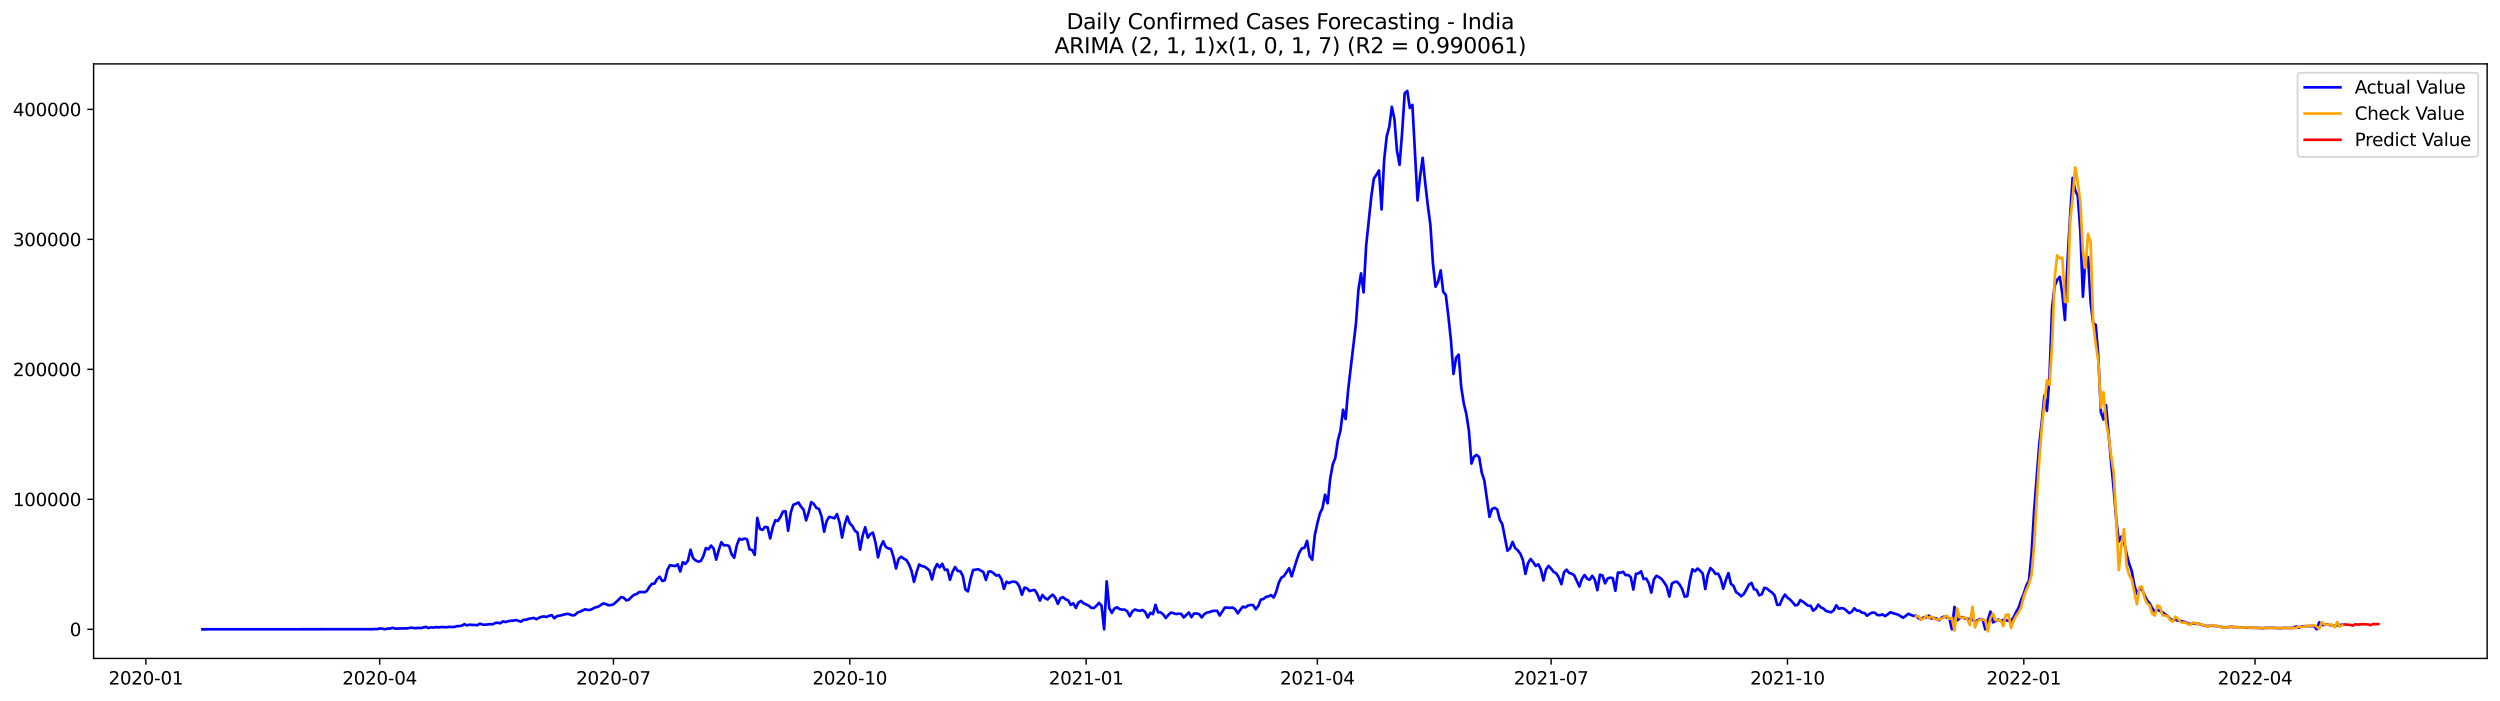 <?xml version="1.0" encoding="utf-8" standalone="no"?>
<!DOCTYPE svg PUBLIC "-//W3C//DTD SVG 1.1//EN"
  "http://www.w3.org/Graphics/SVG/1.1/DTD/svg11.dtd">
<svg xmlns:xlink="http://www.w3.org/1999/xlink" width="1398.775pt" height="392.274pt" viewBox="0 0 1398.775 392.274" xmlns="http://www.w3.org/2000/svg" version="1.1">
 <defs>
  <style type="text/css">*{stroke-linejoin: round; stroke-linecap: butt}</style>
 </defs>
 <g id="figure_1">
  <g id="patch_1">
   <path d="M 0 392.274 
L 1398.775 392.274 
L 1398.775 0 
L 0 0 
z
" style="fill: #ffffff"/>
  </g>
  <g id="axes_1">
   <g id="patch_2">
    <path d="M 52.375 368.396 
L 1391.575 368.396 
L 1391.575 35.755 
L 52.375 35.755 
z
" style="fill: #ffffff"/>
   </g>
   <g id="matplotlib.axis_1">
    <g id="xtick_1">
     <g id="line2d_1">
      <defs>
       <path id="md2c7f83f98" d="M 0 0 
L 0 3.5 
" style="stroke: #000000; stroke-width: 0.8"/>
      </defs>
      <g>
       <use xlink:href="#md2c7f83f98" x="81.626" y="368.396" style="stroke: #000000; stroke-width: 0.8"/>
      </g>
     </g>
     <g id="text_1">
      <!-- 2020-01 -->
      <g transform="translate(60.734 382.994)scale(0.1 -0.1)">
       <defs>
        <path id="DejaVuSans-32" d="M 1228 531 
L 3431 531 
L 3431 0 
L 469 0 
L 469 531 
Q 828 903 1448 1529 
Q 2069 2156 2228 2338 
Q 2531 2678 2651 2914 
Q 2772 3150 2772 3378 
Q 2772 3750 2511 3984 
Q 2250 4219 1831 4219 
Q 1534 4219 1204 4116 
Q 875 4013 500 3803 
L 500 4441 
Q 881 4594 1212 4672 
Q 1544 4750 1819 4750 
Q 2544 4750 2975 4387 
Q 3406 4025 3406 3419 
Q 3406 3131 3298 2873 
Q 3191 2616 2906 2266 
Q 2828 2175 2409 1742 
Q 1991 1309 1228 531 
z
" transform="scale(0.016)"/>
        <path id="DejaVuSans-30" d="M 2034 4250 
Q 1547 4250 1301 3770 
Q 1056 3291 1056 2328 
Q 1056 1369 1301 889 
Q 1547 409 2034 409 
Q 2525 409 2770 889 
Q 3016 1369 3016 2328 
Q 3016 3291 2770 3770 
Q 2525 4250 2034 4250 
z
M 2034 4750 
Q 2819 4750 3233 4129 
Q 3647 3509 3647 2328 
Q 3647 1150 3233 529 
Q 2819 -91 2034 -91 
Q 1250 -91 836 529 
Q 422 1150 422 2328 
Q 422 3509 836 4129 
Q 1250 4750 2034 4750 
z
" transform="scale(0.016)"/>
        <path id="DejaVuSans-2d" d="M 313 2009 
L 1997 2009 
L 1997 1497 
L 313 1497 
L 313 2009 
z
" transform="scale(0.016)"/>
        <path id="DejaVuSans-31" d="M 794 531 
L 1825 531 
L 1825 4091 
L 703 3866 
L 703 4441 
L 1819 4666 
L 2450 4666 
L 2450 531 
L 3481 531 
L 3481 0 
L 794 0 
L 794 531 
z
" transform="scale(0.016)"/>
       </defs>
       <use xlink:href="#DejaVuSans-32"/>
       <use xlink:href="#DejaVuSans-30" x="63.623"/>
       <use xlink:href="#DejaVuSans-32" x="127.246"/>
       <use xlink:href="#DejaVuSans-30" x="190.869"/>
       <use xlink:href="#DejaVuSans-2d" x="254.492"/>
       <use xlink:href="#DejaVuSans-30" x="290.576"/>
       <use xlink:href="#DejaVuSans-31" x="354.199"/>
      </g>
     </g>
    </g>
    <g id="xtick_2">
     <g id="line2d_2">
      <g>
       <use xlink:href="#md2c7f83f98" x="212.426" y="368.396" style="stroke: #000000; stroke-width: 0.8"/>
      </g>
     </g>
     <g id="text_2">
      <!-- 2020-04 -->
      <g transform="translate(191.535 382.994)scale(0.1 -0.1)">
       <defs>
        <path id="DejaVuSans-34" d="M 2419 4116 
L 825 1625 
L 2419 1625 
L 2419 4116 
z
M 2253 4666 
L 3047 4666 
L 3047 1625 
L 3713 1625 
L 3713 1100 
L 3047 1100 
L 3047 0 
L 2419 0 
L 2419 1100 
L 313 1100 
L 313 1709 
L 2253 4666 
z
" transform="scale(0.016)"/>
       </defs>
       <use xlink:href="#DejaVuSans-32"/>
       <use xlink:href="#DejaVuSans-30" x="63.623"/>
       <use xlink:href="#DejaVuSans-32" x="127.246"/>
       <use xlink:href="#DejaVuSans-30" x="190.869"/>
       <use xlink:href="#DejaVuSans-2d" x="254.492"/>
       <use xlink:href="#DejaVuSans-30" x="290.576"/>
       <use xlink:href="#DejaVuSans-34" x="354.199"/>
      </g>
     </g>
    </g>
    <g id="xtick_3">
     <g id="line2d_3">
      <g>
       <use xlink:href="#md2c7f83f98" x="343.227" y="368.396" style="stroke: #000000; stroke-width: 0.8"/>
      </g>
     </g>
     <g id="text_3">
      <!-- 2020-07 -->
      <g transform="translate(322.336 382.994)scale(0.1 -0.1)">
       <defs>
        <path id="DejaVuSans-37" d="M 525 4666 
L 3525 4666 
L 3525 4397 
L 1831 0 
L 1172 0 
L 2766 4134 
L 525 4134 
L 525 4666 
z
" transform="scale(0.016)"/>
       </defs>
       <use xlink:href="#DejaVuSans-32"/>
       <use xlink:href="#DejaVuSans-30" x="63.623"/>
       <use xlink:href="#DejaVuSans-32" x="127.246"/>
       <use xlink:href="#DejaVuSans-30" x="190.869"/>
       <use xlink:href="#DejaVuSans-2d" x="254.492"/>
       <use xlink:href="#DejaVuSans-30" x="290.576"/>
       <use xlink:href="#DejaVuSans-37" x="354.199"/>
      </g>
     </g>
    </g>
    <g id="xtick_4">
     <g id="line2d_4">
      <g>
       <use xlink:href="#md2c7f83f98" x="475.466" y="368.396" style="stroke: #000000; stroke-width: 0.8"/>
      </g>
     </g>
     <g id="text_4">
      <!-- 2020-10 -->
      <g transform="translate(454.574 382.994)scale(0.1 -0.1)">
       <use xlink:href="#DejaVuSans-32"/>
       <use xlink:href="#DejaVuSans-30" x="63.623"/>
       <use xlink:href="#DejaVuSans-32" x="127.246"/>
       <use xlink:href="#DejaVuSans-30" x="190.869"/>
       <use xlink:href="#DejaVuSans-2d" x="254.492"/>
       <use xlink:href="#DejaVuSans-31" x="290.576"/>
       <use xlink:href="#DejaVuSans-30" x="354.199"/>
      </g>
     </g>
    </g>
    <g id="xtick_5">
     <g id="line2d_5">
      <g>
       <use xlink:href="#md2c7f83f98" x="607.704" y="368.396" style="stroke: #000000; stroke-width: 0.8"/>
      </g>
     </g>
     <g id="text_5">
      <!-- 2021-01 -->
      <g transform="translate(586.812 382.994)scale(0.1 -0.1)">
       <use xlink:href="#DejaVuSans-32"/>
       <use xlink:href="#DejaVuSans-30" x="63.623"/>
       <use xlink:href="#DejaVuSans-32" x="127.246"/>
       <use xlink:href="#DejaVuSans-31" x="190.869"/>
       <use xlink:href="#DejaVuSans-2d" x="254.492"/>
       <use xlink:href="#DejaVuSans-30" x="290.576"/>
       <use xlink:href="#DejaVuSans-31" x="354.199"/>
      </g>
     </g>
    </g>
    <g id="xtick_6">
     <g id="line2d_6">
      <g>
       <use xlink:href="#md2c7f83f98" x="737.067" y="368.396" style="stroke: #000000; stroke-width: 0.8"/>
      </g>
     </g>
     <g id="text_6">
      <!-- 2021-04 -->
      <g transform="translate(716.176 382.994)scale(0.1 -0.1)">
       <use xlink:href="#DejaVuSans-32"/>
       <use xlink:href="#DejaVuSans-30" x="63.623"/>
       <use xlink:href="#DejaVuSans-32" x="127.246"/>
       <use xlink:href="#DejaVuSans-31" x="190.869"/>
       <use xlink:href="#DejaVuSans-2d" x="254.492"/>
       <use xlink:href="#DejaVuSans-30" x="290.576"/>
       <use xlink:href="#DejaVuSans-34" x="354.199"/>
      </g>
     </g>
    </g>
    <g id="xtick_7">
     <g id="line2d_7">
      <g>
       <use xlink:href="#md2c7f83f98" x="867.868" y="368.396" style="stroke: #000000; stroke-width: 0.8"/>
      </g>
     </g>
     <g id="text_7">
      <!-- 2021-07 -->
      <g transform="translate(846.977 382.994)scale(0.1 -0.1)">
       <use xlink:href="#DejaVuSans-32"/>
       <use xlink:href="#DejaVuSans-30" x="63.623"/>
       <use xlink:href="#DejaVuSans-32" x="127.246"/>
       <use xlink:href="#DejaVuSans-31" x="190.869"/>
       <use xlink:href="#DejaVuSans-2d" x="254.492"/>
       <use xlink:href="#DejaVuSans-30" x="290.576"/>
       <use xlink:href="#DejaVuSans-37" x="354.199"/>
      </g>
     </g>
    </g>
    <g id="xtick_8">
     <g id="line2d_8">
      <g>
       <use xlink:href="#md2c7f83f98" x="1000.107" y="368.396" style="stroke: #000000; stroke-width: 0.8"/>
      </g>
     </g>
     <g id="text_8">
      <!-- 2021-10 -->
      <g transform="translate(979.215 382.994)scale(0.1 -0.1)">
       <use xlink:href="#DejaVuSans-32"/>
       <use xlink:href="#DejaVuSans-30" x="63.623"/>
       <use xlink:href="#DejaVuSans-32" x="127.246"/>
       <use xlink:href="#DejaVuSans-31" x="190.869"/>
       <use xlink:href="#DejaVuSans-2d" x="254.492"/>
       <use xlink:href="#DejaVuSans-31" x="290.576"/>
       <use xlink:href="#DejaVuSans-30" x="354.199"/>
      </g>
     </g>
    </g>
    <g id="xtick_9">
     <g id="line2d_9">
      <g>
       <use xlink:href="#md2c7f83f98" x="1132.345" y="368.396" style="stroke: #000000; stroke-width: 0.8"/>
      </g>
     </g>
     <g id="text_9">
      <!-- 2022-01 -->
      <g transform="translate(1111.453 382.994)scale(0.1 -0.1)">
       <use xlink:href="#DejaVuSans-32"/>
       <use xlink:href="#DejaVuSans-30" x="63.623"/>
       <use xlink:href="#DejaVuSans-32" x="127.246"/>
       <use xlink:href="#DejaVuSans-32" x="190.869"/>
       <use xlink:href="#DejaVuSans-2d" x="254.492"/>
       <use xlink:href="#DejaVuSans-30" x="290.576"/>
       <use xlink:href="#DejaVuSans-31" x="354.199"/>
      </g>
     </g>
    </g>
    <g id="xtick_10">
     <g id="line2d_10">
      <g>
       <use xlink:href="#md2c7f83f98" x="1261.708" y="368.396" style="stroke: #000000; stroke-width: 0.8"/>
      </g>
     </g>
     <g id="text_10">
      <!-- 2022-04 -->
      <g transform="translate(1240.817 382.994)scale(0.1 -0.1)">
       <use xlink:href="#DejaVuSans-32"/>
       <use xlink:href="#DejaVuSans-30" x="63.623"/>
       <use xlink:href="#DejaVuSans-32" x="127.246"/>
       <use xlink:href="#DejaVuSans-32" x="190.869"/>
       <use xlink:href="#DejaVuSans-2d" x="254.492"/>
       <use xlink:href="#DejaVuSans-30" x="290.576"/>
       <use xlink:href="#DejaVuSans-34" x="354.199"/>
      </g>
     </g>
    </g>
   </g>
   <g id="matplotlib.axis_2">
    <g id="ytick_1">
     <g id="line2d_11">
      <defs>
       <path id="mea2ada294b" d="M 0 0 
L -3.5 0 
" style="stroke: #000000; stroke-width: 0.8"/>
      </defs>
      <g>
       <use xlink:href="#mea2ada294b" x="52.375" y="352.097" style="stroke: #000000; stroke-width: 0.8"/>
      </g>
     </g>
     <g id="text_11">
      <!-- 0 -->
      <g transform="translate(39.013 355.896)scale(0.1 -0.1)">
       <use xlink:href="#DejaVuSans-30"/>
      </g>
     </g>
    </g>
    <g id="ytick_2">
     <g id="line2d_12">
      <g>
       <use xlink:href="#mea2ada294b" x="52.375" y="279.371" style="stroke: #000000; stroke-width: 0.8"/>
      </g>
     </g>
     <g id="text_12">
      <!-- 100000 -->
      <g transform="translate(7.2 283.171)scale(0.1 -0.1)">
       <use xlink:href="#DejaVuSans-31"/>
       <use xlink:href="#DejaVuSans-30" x="63.623"/>
       <use xlink:href="#DejaVuSans-30" x="127.246"/>
       <use xlink:href="#DejaVuSans-30" x="190.869"/>
       <use xlink:href="#DejaVuSans-30" x="254.492"/>
       <use xlink:href="#DejaVuSans-30" x="318.115"/>
      </g>
     </g>
    </g>
    <g id="ytick_3">
     <g id="line2d_13">
      <g>
       <use xlink:href="#mea2ada294b" x="52.375" y="206.646" style="stroke: #000000; stroke-width: 0.8"/>
      </g>
     </g>
     <g id="text_13">
      <!-- 200000 -->
      <g transform="translate(7.2 210.445)scale(0.1 -0.1)">
       <use xlink:href="#DejaVuSans-32"/>
       <use xlink:href="#DejaVuSans-30" x="63.623"/>
       <use xlink:href="#DejaVuSans-30" x="127.246"/>
       <use xlink:href="#DejaVuSans-30" x="190.869"/>
       <use xlink:href="#DejaVuSans-30" x="254.492"/>
       <use xlink:href="#DejaVuSans-30" x="318.115"/>
      </g>
     </g>
    </g>
    <g id="ytick_4">
     <g id="line2d_14">
      <g>
       <use xlink:href="#mea2ada294b" x="52.375" y="133.92" style="stroke: #000000; stroke-width: 0.8"/>
      </g>
     </g>
     <g id="text_14">
      <!-- 300000 -->
      <g transform="translate(7.2 137.719)scale(0.1 -0.1)">
       <defs>
        <path id="DejaVuSans-33" d="M 2597 2516 
Q 3050 2419 3304 2112 
Q 3559 1806 3559 1356 
Q 3559 666 3084 287 
Q 2609 -91 1734 -91 
Q 1441 -91 1130 -33 
Q 819 25 488 141 
L 488 750 
Q 750 597 1062 519 
Q 1375 441 1716 441 
Q 2309 441 2620 675 
Q 2931 909 2931 1356 
Q 2931 1769 2642 2001 
Q 2353 2234 1838 2234 
L 1294 2234 
L 1294 2753 
L 1863 2753 
Q 2328 2753 2575 2939 
Q 2822 3125 2822 3475 
Q 2822 3834 2567 4026 
Q 2313 4219 1838 4219 
Q 1578 4219 1281 4162 
Q 984 4106 628 3988 
L 628 4550 
Q 988 4650 1302 4700 
Q 1616 4750 1894 4750 
Q 2613 4750 3031 4423 
Q 3450 4097 3450 3541 
Q 3450 3153 3228 2886 
Q 3006 2619 2597 2516 
z
" transform="scale(0.016)"/>
       </defs>
       <use xlink:href="#DejaVuSans-33"/>
       <use xlink:href="#DejaVuSans-30" x="63.623"/>
       <use xlink:href="#DejaVuSans-30" x="127.246"/>
       <use xlink:href="#DejaVuSans-30" x="190.869"/>
       <use xlink:href="#DejaVuSans-30" x="254.492"/>
       <use xlink:href="#DejaVuSans-30" x="318.115"/>
      </g>
     </g>
    </g>
    <g id="ytick_5">
     <g id="line2d_15">
      <g>
       <use xlink:href="#mea2ada294b" x="52.375" y="61.194" style="stroke: #000000; stroke-width: 0.8"/>
      </g>
     </g>
     <g id="text_15">
      <!-- 400000 -->
      <g transform="translate(7.2 64.993)scale(0.1 -0.1)">
       <use xlink:href="#DejaVuSans-34"/>
       <use xlink:href="#DejaVuSans-30" x="63.623"/>
       <use xlink:href="#DejaVuSans-30" x="127.246"/>
       <use xlink:href="#DejaVuSans-30" x="190.869"/>
       <use xlink:href="#DejaVuSans-30" x="254.492"/>
       <use xlink:href="#DejaVuSans-30" x="318.115"/>
      </g>
     </g>
    </g>
   </g>
   <g id="line2d_16">
    <path d="M 113.248 352.097 
L 203.802 352.046 
L 206.677 352.025 
L 208.114 352.07 
L 209.552 351.932 
L 210.989 351.991 
L 212.426 351.66 
L 213.864 351.701 
L 215.301 352.08 
L 216.739 351.723 
L 218.176 351.729 
L 219.613 351.232 
L 221.051 351.71 
L 228.238 351.545 
L 229.675 351.19 
L 232.55 351.49 
L 233.987 351.291 
L 235.424 351.427 
L 238.299 350.721 
L 239.737 351.425 
L 241.174 350.977 
L 242.611 351.159 
L 244.049 350.856 
L 245.486 351.041 
L 246.923 350.822 
L 249.798 350.962 
L 251.235 350.735 
L 252.673 350.833 
L 254.11 350.787 
L 255.548 350.356 
L 256.985 350.321 
L 258.422 350.057 
L 259.86 349.238 
L 261.297 349.942 
L 262.734 349.489 
L 264.172 349.651 
L 265.609 349.665 
L 267.047 349.833 
L 268.484 348.931 
L 269.921 349.474 
L 271.359 349.534 
L 274.233 349.23 
L 275.671 349.343 
L 277.108 348.56 
L 278.546 348.425 
L 279.983 348.73 
L 281.42 347.627 
L 282.858 348.059 
L 284.295 347.59 
L 285.732 347.321 
L 287.17 347.276 
L 288.607 346.924 
L 291.482 347.848 
L 292.919 346.793 
L 294.357 346.788 
L 295.794 346.203 
L 297.231 346.035 
L 298.669 345.71 
L 300.106 346.453 
L 301.544 345.682 
L 302.981 345.092 
L 304.418 344.905 
L 305.856 345.209 
L 307.293 344.506 
L 308.73 344.196 
L 310.168 345.958 
L 311.605 344.666 
L 313.043 344.491 
L 317.355 343.422 
L 318.792 343.732 
L 320.229 344.34 
L 321.667 344.116 
L 323.104 342.729 
L 324.541 342.217 
L 327.416 340.895 
L 328.854 341.311 
L 330.291 341.237 
L 333.166 339.791 
L 334.603 339.519 
L 337.478 337.62 
L 338.915 337.946 
L 340.353 338.627 
L 341.79 338.54 
L 343.227 338.163 
L 346.102 335.537 
L 347.539 334.025 
L 348.977 334.463 
L 350.414 335.915 
L 351.852 335.55 
L 353.289 334.004 
L 354.726 332.821 
L 356.164 332.378 
L 357.601 331.293 
L 359.038 331.202 
L 360.476 331.372 
L 361.913 330.695 
L 363.351 328.333 
L 364.788 326.661 
L 366.225 326.46 
L 367.663 323.955 
L 369.1 322.698 
L 370.537 325.093 
L 371.975 324.651 
L 373.412 318.847 
L 374.85 316.236 
L 377.724 316.744 
L 379.162 315.748 
L 380.599 319.766 
L 382.036 314.574 
L 383.474 315.52 
L 384.911 313.71 
L 386.349 307.558 
L 387.786 312.291 
L 389.223 313.573 
L 390.661 314.243 
L 392.098 313.91 
L 393.535 311.166 
L 394.973 306.616 
L 396.41 307.344 
L 397.847 305.263 
L 399.285 306.961 
L 400.722 313.115 
L 402.16 307.761 
L 403.597 303.372 
L 405.034 305.151 
L 406.472 305.02 
L 407.909 305.531 
L 409.346 310.126 
L 410.784 312.085 
L 412.221 305.137 
L 413.659 301.428 
L 415.096 301.989 
L 416.533 301.279 
L 417.971 301.743 
L 419.408 307.438 
L 420.845 307.753 
L 422.283 310.481 
L 423.72 289.781 
L 425.158 295.905 
L 426.595 296.482 
L 428.032 294.818 
L 429.47 294.999 
L 430.907 301.247 
L 432.344 295.111 
L 433.782 291.093 
L 435.219 291.487 
L 436.657 289.239 
L 438.094 286.184 
L 439.531 286.061 
L 440.969 296.964 
L 442.406 286.858 
L 443.843 282.473 
L 445.281 281.88 
L 446.718 281.139 
L 448.156 283.464 
L 449.593 285.138 
L 451.03 291.146 
L 452.468 286.555 
L 453.905 280.903 
L 455.342 281.972 
L 456.78 284.217 
L 458.217 284.749 
L 459.655 288.854 
L 461.092 297.492 
L 462.529 291.482 
L 463.967 289.184 
L 465.404 289.515 
L 466.841 290.017 
L 468.279 287.662 
L 469.716 292.338 
L 471.153 300.761 
L 472.591 293.573 
L 474.028 288.956 
L 475.466 292.837 
L 476.903 294.298 
L 478.34 296.95 
L 479.778 297.959 
L 481.215 307.54 
L 482.652 299.699 
L 484.09 294.99 
L 485.527 300.828 
L 486.965 298.81 
L 488.402 298.002 
L 489.839 303.566 
L 491.277 311.849 
L 492.714 305.91 
L 494.151 302.856 
L 495.589 306.01 
L 497.026 306.853 
L 498.464 307.101 
L 499.901 311.573 
L 501.338 318.069 
L 502.776 312.793 
L 504.213 311.488 
L 505.65 312.559 
L 507.088 313.283 
L 508.525 315.64 
L 509.963 319.263 
L 511.4 325.574 
L 512.837 320.176 
L 514.275 315.821 
L 515.712 316.718 
L 517.149 316.994 
L 518.587 317.943 
L 520.024 319.203 
L 521.462 324.236 
L 522.899 318.459 
L 524.336 315.582 
L 525.774 317.452 
L 527.211 315.475 
L 528.648 318.88 
L 530.086 318.714 
L 531.523 324.408 
L 532.961 319.894 
L 534.398 317.258 
L 535.835 319.459 
L 537.273 319.6 
L 538.71 322.207 
L 540.147 329.881 
L 541.585 330.888 
L 543.022 324.013 
L 544.459 318.952 
L 547.334 318.475 
L 550.209 320.055 
L 551.646 324.48 
L 553.084 319.824 
L 554.521 319.742 
L 555.958 320.765 
L 557.396 322.045 
L 558.833 321.691 
L 560.271 323.9 
L 561.708 329.466 
L 563.145 325.477 
L 564.583 326.242 
L 566.02 325.483 
L 567.457 325.442 
L 568.895 325.908 
L 570.332 328.112 
L 571.77 332.776 
L 573.207 328.767 
L 574.644 329.173 
L 576.082 330.735 
L 577.519 330.257 
L 578.956 330.095 
L 580.394 332.41 
L 581.831 336.05 
L 583.269 332.911 
L 584.706 334.636 
L 586.143 335.45 
L 587.581 333.805 
L 589.018 332.735 
L 590.455 334.398 
L 591.893 337.875 
L 593.33 334.679 
L 594.768 334.125 
L 596.205 335.322 
L 597.642 335.899 
L 599.08 338.474 
L 600.517 337.537 
L 601.954 340.147 
L 603.392 337.153 
L 604.829 336.227 
L 606.267 337.527 
L 609.141 338.878 
L 610.579 340.095 
L 612.016 340.188 
L 613.453 338.943 
L 614.891 337.3 
L 616.328 338.905 
L 617.765 352.097 
L 619.203 325.285 
L 620.64 340.235 
L 622.078 342.945 
L 623.515 340.484 
L 624.952 339.773 
L 626.39 340.759 
L 627.827 341.073 
L 629.264 341.084 
L 630.702 342.07 
L 632.139 344.788 
L 633.577 342.049 
L 635.014 341.011 
L 636.451 341.519 
L 637.889 341.729 
L 639.326 341.298 
L 640.763 342.495 
L 642.201 345.478 
L 643.638 342.869 
L 645.076 343.613 
L 646.513 338.385 
L 647.95 342.583 
L 649.388 342.611 
L 650.825 343.78 
L 652.262 345.817 
L 653.7 344.069 
L 655.137 342.716 
L 656.575 343.073 
L 658.012 343.579 
L 659.449 343.327 
L 660.887 343.493 
L 662.324 345.472 
L 665.199 342.699 
L 666.636 345.327 
L 668.074 343.266 
L 669.511 343.229 
L 670.948 343.625 
L 672.386 345.464 
L 673.823 343.654 
L 675.26 342.729 
L 676.698 342.503 
L 678.135 341.921 
L 679.573 341.724 
L 681.01 341.771 
L 682.447 344.4 
L 685.322 339.924 
L 688.197 340.106 
L 689.634 339.914 
L 691.071 340.817 
L 692.509 343.162 
L 693.946 341.196 
L 695.384 339.438 
L 696.821 339.852 
L 698.258 338.8 
L 699.696 338.458 
L 701.133 338.571 
L 702.57 340.906 
L 704.008 339.064 
L 705.445 335.476 
L 706.883 335.163 
L 708.32 334.002 
L 709.757 333.683 
L 711.195 332.977 
L 712.632 334.285 
L 714.069 331.077 
L 715.507 326.01 
L 716.944 323.206 
L 718.382 322.314 
L 721.256 317.952 
L 722.694 322.487 
L 725.568 313.206 
L 727.006 309.103 
L 728.443 306.82 
L 729.881 306.488 
L 731.318 302.629 
L 732.755 311.217 
L 734.193 313.203 
L 735.63 299.495 
L 737.067 292.85 
L 738.505 287.277 
L 739.942 284.281 
L 741.38 276.784 
L 742.817 281.566 
L 744.254 267.927 
L 745.692 259.889 
L 747.129 256.122 
L 748.566 246.365 
L 750.004 240.915 
L 751.441 229.255 
L 752.879 234.473 
L 754.316 218.011 
L 758.628 181.415 
L 760.065 161.996 
L 761.503 152.972 
L 762.94 163.616 
L 764.377 137.441 
L 767.252 109.978 
L 768.69 99.894 
L 770.127 97.781 
L 771.564 95.382 
L 773.002 117.176 
L 774.439 89.61 
L 775.876 76.242 
L 777.314 70.972 
L 778.751 59.744 
L 780.189 66.657 
L 781.626 84.422 
L 783.063 92.236 
L 784.501 74.178 
L 785.938 52.153 
L 787.375 50.876 
L 788.813 60.41 
L 790.25 58.718 
L 793.125 112.144 
L 794.562 98.705 
L 796 88.301 
L 797.437 102.543 
L 798.874 114.94 
L 800.312 125.796 
L 801.749 147.457 
L 803.187 160.441 
L 804.624 157.676 
L 806.061 151.294 
L 807.499 163.337 
L 808.936 164.974 
L 810.373 176.943 
L 811.811 190.417 
L 813.248 209.244 
L 814.686 200.158 
L 816.123 198.429 
L 817.56 216.562 
L 818.998 225.707 
L 820.435 231.697 
L 821.872 241.02 
L 823.31 259.365 
L 824.747 255.526 
L 826.185 254.533 
L 827.622 255.834 
L 829.059 264.442 
L 830.497 268.855 
L 833.371 289.191 
L 834.809 284.756 
L 836.246 284.125 
L 837.683 284.978 
L 839.121 290.766 
L 840.558 293.31 
L 843.433 308.119 
L 844.87 306.844 
L 846.308 303.22 
L 847.745 306.658 
L 849.182 307.914 
L 850.62 309.752 
L 852.057 313.226 
L 853.495 321.087 
L 854.932 315.118 
L 856.369 312.775 
L 857.807 314.522 
L 859.244 316.681 
L 860.681 315.705 
L 862.119 318.536 
L 863.556 324.777 
L 864.994 318.679 
L 866.431 316.617 
L 867.868 318.195 
L 869.306 320.017 
L 870.743 320.773 
L 872.18 323.155 
L 873.618 326.859 
L 875.055 320.292 
L 876.493 318.722 
L 877.93 320.539 
L 879.367 320.995 
L 880.805 321.912 
L 883.679 328.166 
L 885.117 323.832 
L 886.554 321.747 
L 887.992 323.771 
L 889.429 324.404 
L 890.866 322.165 
L 892.304 324.342 
L 893.741 330.212 
L 895.178 321.541 
L 896.616 322.001 
L 898.053 326.394 
L 899.491 323.664 
L 900.928 323.195 
L 902.365 323.472 
L 903.803 330.506 
L 905.24 320.349 
L 906.677 320.455 
L 908.115 319.931 
L 909.552 321.808 
L 910.989 321.675 
L 912.427 322.909 
L 913.864 329.88 
L 915.302 321.098 
L 916.739 320.838 
L 918.176 319.63 
L 919.614 324.005 
L 921.051 323.683 
L 922.488 326.28 
L 923.926 331.586 
L 925.363 324.205 
L 926.801 322.138 
L 928.238 322.92 
L 929.675 323.976 
L 931.113 325.856 
L 932.55 328.144 
L 933.987 333.795 
L 935.425 326.514 
L 936.862 325.624 
L 938.3 325.501 
L 939.737 327.038 
L 941.174 329.59 
L 942.612 333.863 
L 944.049 333.576 
L 945.486 324.757 
L 946.924 318.524 
L 948.361 319.619 
L 949.799 318.091 
L 951.236 319.31 
L 952.673 320.891 
L 954.111 329.595 
L 955.548 321.578 
L 956.985 317.849 
L 958.423 319.115 
L 959.86 321.103 
L 961.298 320.995 
L 962.735 323.772 
L 964.172 329.391 
L 965.61 324.552 
L 967.047 320.634 
L 968.484 326.663 
L 969.922 327.824 
L 971.359 331.304 
L 972.797 332.277 
L 974.234 333.622 
L 975.671 332.333 
L 977.109 329.865 
L 978.546 327.077 
L 979.983 326.162 
L 981.421 329.717 
L 982.858 330.093 
L 984.295 333.105 
L 985.733 332.487 
L 987.17 328.881 
L 988.608 329.274 
L 990.045 330.559 
L 991.482 331.497 
L 992.92 333.159 
L 994.357 338.428 
L 995.794 338.374 
L 997.232 334.986 
L 998.669 332.66 
L 1000.107 334.386 
L 1001.544 335.485 
L 1002.981 336.971 
L 1004.419 338.755 
L 1005.856 338.401 
L 1007.293 335.784 
L 1008.731 336.638 
L 1011.606 338.886 
L 1013.043 338.911 
L 1014.48 341.688 
L 1015.918 340.59 
L 1017.355 338.289 
L 1018.792 339.834 
L 1020.23 340.475 
L 1021.667 341.809 
L 1024.542 342.601 
L 1025.979 341.463 
L 1027.417 338.676 
L 1028.854 340.617 
L 1030.291 340.224 
L 1031.729 340.529 
L 1033.166 341.693 
L 1034.604 343.059 
L 1036.041 342.315 
L 1037.478 340.348 
L 1038.916 341.663 
L 1040.353 341.688 
L 1041.79 342.767 
L 1043.228 342.996 
L 1044.665 344.517 
L 1046.103 343.441 
L 1047.54 342.727 
L 1048.977 342.84 
L 1050.415 344.149 
L 1051.852 344.224 
L 1053.289 343.75 
L 1054.727 344.733 
L 1056.164 343.758 
L 1057.601 342.577 
L 1061.914 343.9 
L 1063.351 344.658 
L 1064.788 345.65 
L 1066.226 344.681 
L 1067.663 343.429 
L 1070.538 344.605 
L 1071.975 344.47 
L 1073.413 345.924 
L 1074.85 346.585 
L 1076.287 345.346 
L 1077.725 345.465 
L 1079.162 344.425 
L 1080.599 346.048 
L 1082.037 345.716 
L 1083.474 346.054 
L 1084.912 347.014 
L 1086.349 345.585 
L 1087.786 344.996 
L 1090.661 345.841 
L 1092.098 352.097 
L 1093.536 339.588 
L 1094.973 347.136 
L 1096.411 345.96 
L 1097.848 345.247 
L 1099.285 345.987 
L 1100.723 346.286 
L 1102.16 346.369 
L 1103.597 346.752 
L 1105.035 347.891 
L 1106.472 347.018 
L 1107.91 346.298 
L 1109.347 346.681 
L 1110.784 352.097 
L 1112.222 346.901 
L 1113.659 342.175 
L 1115.096 348.224 
L 1116.534 347.503 
L 1117.971 346.646 
L 1119.409 347.261 
L 1120.846 346.869 
L 1122.283 347.016 
L 1123.721 347.348 
L 1125.158 347.473 
L 1126.595 345.41 
L 1128.033 342.531 
L 1129.47 339.905 
L 1130.907 335.534 
L 1132.345 332.059 
L 1133.782 327.552 
L 1135.22 324.913 
L 1136.657 309.846 
L 1138.094 285.969 
L 1140.969 248.837 
L 1142.406 236.004 
L 1143.844 221.392 
L 1145.281 229.872 
L 1146.719 210.485 
L 1148.156 172.161 
L 1149.593 159.954 
L 1151.031 156.586 
L 1152.468 154.863 
L 1153.905 164.4 
L 1155.343 178.997 
L 1156.78 146.305 
L 1158.218 121.169 
L 1159.655 99.554 
L 1161.092 106.499 
L 1162.53 109.533 
L 1163.967 129.51 
L 1165.404 166.011 
L 1166.842 144.164 
L 1168.279 143.822 
L 1169.717 169.403 
L 1171.154 180.805 
L 1172.591 181.714 
L 1174.029 199.433 
L 1175.466 230.602 
L 1176.903 234.728 
L 1178.341 226.694 
L 1181.216 259.043 
L 1182.653 273.936 
L 1184.09 291.098 
L 1185.528 302.937 
L 1186.965 300.196 
L 1188.402 303.31 
L 1189.84 309.86 
L 1191.277 315.438 
L 1192.715 319.46 
L 1194.152 327.288 
L 1195.589 332.164 
L 1197.027 329.832 
L 1198.464 329.729 
L 1199.901 333.247 
L 1201.339 335.901 
L 1202.776 337.575 
L 1204.213 340.424 
L 1205.651 342.348 
L 1207.088 341.114 
L 1209.963 342.522 
L 1211.4 343.734 
L 1212.838 344.626 
L 1214.275 346.27 
L 1215.712 347.068 
L 1217.15 346.604 
L 1218.587 347.326 
L 1220.025 347.446 
L 1222.899 348.115 
L 1224.337 348.925 
L 1225.774 349.193 
L 1227.211 348.77 
L 1228.649 349.054 
L 1230.086 349.047 
L 1234.398 350.277 
L 1235.836 350.23 
L 1237.273 350.006 
L 1238.71 350.251 
L 1240.148 350.259 
L 1243.023 350.817 
L 1244.46 350.971 
L 1245.897 350.947 
L 1248.772 350.688 
L 1250.209 350.872 
L 1251.647 350.89 
L 1254.522 351.174 
L 1263.146 351.3 
L 1266.021 351.519 
L 1267.458 351.307 
L 1270.333 351.291 
L 1273.207 351.331 
L 1276.082 351.518 
L 1277.519 351.306 
L 1281.832 351.388 
L 1283.269 351.261 
L 1284.706 350.51 
L 1286.144 351.19 
L 1287.581 350.594 
L 1289.018 350.366 
L 1294.768 350.249 
L 1296.205 352.089 
L 1297.643 348.171 
L 1299.08 349.695 
L 1300.517 349.641 
L 1301.955 349.415 
L 1303.392 349.68 
L 1304.83 349.801 
L 1306.267 350.23 
L 1307.704 349.766 
L 1309.142 349.715 
L 1310.579 349.519 
L 1310.579 349.519 
" clip-path="url(#p808d234ce4)" style="fill: none; stroke: #0000ff; stroke-width: 1.5; stroke-linecap: square"/>
   </g>
   <g id="line2d_17">
    <path d="M 1071.975 344.915 
L 1073.413 344.848 
L 1074.85 346.691 
L 1076.287 346.015 
L 1077.725 344.512 
L 1079.162 345.907 
L 1080.599 344.9 
L 1082.037 346 
L 1083.474 346.675 
L 1084.912 346.581 
L 1086.349 346.124 
L 1087.786 345.41 
L 1089.224 344.422 
L 1090.661 346.318 
L 1092.098 345.669 
L 1093.536 352.849 
L 1094.973 340.371 
L 1096.411 345.305 
L 1097.848 345.714 
L 1099.285 345.388 
L 1100.723 346.503 
L 1102.16 349.729 
L 1103.597 339.479 
L 1105.035 351.002 
L 1106.472 347.544 
L 1107.91 346.595 
L 1110.784 346.953 
L 1112.222 353.276 
L 1113.659 345.843 
L 1115.096 343.275 
L 1116.534 347.048 
L 1117.971 347.109 
L 1119.409 347.019 
L 1120.846 350.306 
L 1122.283 344.087 
L 1123.721 343.78 
L 1125.158 351.332 
L 1126.595 347.23 
L 1128.033 344.575 
L 1129.47 342.468 
L 1130.907 339.664 
L 1132.345 333.794 
L 1133.782 329.98 
L 1135.22 326.876 
L 1136.657 321.822 
L 1138.094 305.583 
L 1139.532 279.98 
L 1140.969 257.908 
L 1142.406 239.105 
L 1145.281 212.692 
L 1146.719 215.317 
L 1148.156 193.083 
L 1149.593 155.927 
L 1151.031 142.857 
L 1152.468 144.597 
L 1153.905 144.153 
L 1155.343 168.958 
L 1156.78 169.054 
L 1158.218 123.896 
L 1159.655 110.986 
L 1161.092 93.648 
L 1162.53 102.042 
L 1163.967 112.979 
L 1165.404 140.453 
L 1166.842 149.949 
L 1168.279 130.847 
L 1169.717 135.387 
L 1171.154 180.64 
L 1172.591 192.602 
L 1174.029 202.018 
L 1175.466 228.106 
L 1176.903 219.447 
L 1178.341 236.205 
L 1179.778 243.872 
L 1181.216 255.182 
L 1182.653 264.451 
L 1185.528 318.982 
L 1186.965 304.734 
L 1188.402 296.09 
L 1189.84 316.554 
L 1191.277 321.748 
L 1192.715 324.118 
L 1195.589 338.168 
L 1197.027 328.493 
L 1198.464 328.164 
L 1199.901 334.691 
L 1201.339 337.502 
L 1202.776 338.721 
L 1204.213 343.423 
L 1205.651 344.419 
L 1207.088 338.747 
L 1208.526 339.461 
L 1209.963 344.208 
L 1212.838 344.657 
L 1214.275 347.006 
L 1215.712 347.781 
L 1217.15 345.03 
L 1218.587 346.188 
L 1220.025 348.092 
L 1221.462 348.417 
L 1222.899 348.303 
L 1224.337 349.364 
L 1225.774 349.495 
L 1227.211 348.196 
L 1228.649 348.846 
L 1232.961 349.652 
L 1234.398 350.517 
L 1235.836 350.518 
L 1237.273 349.685 
L 1238.71 350.109 
L 1240.148 350.228 
L 1244.46 351.213 
L 1247.335 350.65 
L 1248.772 350.937 
L 1250.209 350.652 
L 1251.647 351.072 
L 1253.084 351.041 
L 1254.522 351.198 
L 1257.396 351.006 
L 1260.271 351.313 
L 1261.708 351.193 
L 1266.021 351.421 
L 1267.458 351.492 
L 1268.895 351.3 
L 1274.645 351.406 
L 1276.082 351.502 
L 1278.957 351.315 
L 1281.832 351.4 
L 1283.269 351.456 
L 1284.706 351.352 
L 1286.144 350.467 
L 1287.581 350.938 
L 1290.456 350.291 
L 1293.331 350.127 
L 1294.768 349.766 
L 1296.205 350.613 
L 1297.643 351.852 
L 1299.08 348.077 
L 1300.517 349.412 
L 1301.955 349.595 
L 1303.392 349.351 
L 1304.83 349.587 
L 1306.267 350.928 
L 1307.704 348.006 
L 1309.142 350.609 
L 1310.579 349.841 
L 1310.579 349.841 
" clip-path="url(#p808d234ce4)" style="fill: none; stroke: #ffa500; stroke-width: 1.5; stroke-linecap: square"/>
   </g>
   <g id="line2d_18">
    <path d="M 1312.016 349.403 
L 1313.454 349.532 
L 1314.891 349.578 
L 1316.329 350.078 
L 1317.766 349.277 
L 1319.203 349.444 
L 1320.641 349.327 
L 1322.078 349.23 
L 1323.515 349.332 
L 1324.953 349.367 
L 1326.39 349.763 
L 1327.828 349.129 
L 1329.265 349.261 
L 1330.702 349.167 
" clip-path="url(#p808d234ce4)" style="fill: none; stroke: #ff0000; stroke-width: 1.5; stroke-linecap: square"/>
   </g>
   <g id="patch_3">
    <path d="M 52.375 368.396 
L 52.375 35.755 
" style="fill: none; stroke: #000000; stroke-width: 0.8; stroke-linejoin: miter; stroke-linecap: square"/>
   </g>
   <g id="patch_4">
    <path d="M 1391.575 368.396 
L 1391.575 35.755 
" style="fill: none; stroke: #000000; stroke-width: 0.8; stroke-linejoin: miter; stroke-linecap: square"/>
   </g>
   <g id="patch_5">
    <path d="M 52.375 368.396 
L 1391.575 368.396 
" style="fill: none; stroke: #000000; stroke-width: 0.8; stroke-linejoin: miter; stroke-linecap: square"/>
   </g>
   <g id="patch_6">
    <path d="M 52.375 35.755 
L 1391.575 35.755 
" style="fill: none; stroke: #000000; stroke-width: 0.8; stroke-linejoin: miter; stroke-linecap: square"/>
   </g>
   <g id="text_16">
    <!-- Daily Confirmed Cases Forecasting - India -->
    <g transform="translate(596.749 16.318)scale(0.12 -0.12)">
     <defs>
      <path id="DejaVuSans-44" d="M 1259 4147 
L 1259 519 
L 2022 519 
Q 2988 519 3436 956 
Q 3884 1394 3884 2338 
Q 3884 3275 3436 3711 
Q 2988 4147 2022 4147 
L 1259 4147 
z
M 628 4666 
L 1925 4666 
Q 3281 4666 3915 4102 
Q 4550 3538 4550 2338 
Q 4550 1131 3912 565 
Q 3275 0 1925 0 
L 628 0 
L 628 4666 
z
" transform="scale(0.016)"/>
      <path id="DejaVuSans-61" d="M 2194 1759 
Q 1497 1759 1228 1600 
Q 959 1441 959 1056 
Q 959 750 1161 570 
Q 1363 391 1709 391 
Q 2188 391 2477 730 
Q 2766 1069 2766 1631 
L 2766 1759 
L 2194 1759 
z
M 3341 1997 
L 3341 0 
L 2766 0 
L 2766 531 
Q 2569 213 2275 61 
Q 1981 -91 1556 -91 
Q 1019 -91 701 211 
Q 384 513 384 1019 
Q 384 1609 779 1909 
Q 1175 2209 1959 2209 
L 2766 2209 
L 2766 2266 
Q 2766 2663 2505 2880 
Q 2244 3097 1772 3097 
Q 1472 3097 1187 3025 
Q 903 2953 641 2809 
L 641 3341 
Q 956 3463 1253 3523 
Q 1550 3584 1831 3584 
Q 2591 3584 2966 3190 
Q 3341 2797 3341 1997 
z
" transform="scale(0.016)"/>
      <path id="DejaVuSans-69" d="M 603 3500 
L 1178 3500 
L 1178 0 
L 603 0 
L 603 3500 
z
M 603 4863 
L 1178 4863 
L 1178 4134 
L 603 4134 
L 603 4863 
z
" transform="scale(0.016)"/>
      <path id="DejaVuSans-6c" d="M 603 4863 
L 1178 4863 
L 1178 0 
L 603 0 
L 603 4863 
z
" transform="scale(0.016)"/>
      <path id="DejaVuSans-79" d="M 2059 -325 
Q 1816 -950 1584 -1140 
Q 1353 -1331 966 -1331 
L 506 -1331 
L 506 -850 
L 844 -850 
Q 1081 -850 1212 -737 
Q 1344 -625 1503 -206 
L 1606 56 
L 191 3500 
L 800 3500 
L 1894 763 
L 2988 3500 
L 3597 3500 
L 2059 -325 
z
" transform="scale(0.016)"/>
      <path id="DejaVuSans-20" transform="scale(0.016)"/>
      <path id="DejaVuSans-43" d="M 4122 4306 
L 4122 3641 
Q 3803 3938 3442 4084 
Q 3081 4231 2675 4231 
Q 1875 4231 1450 3742 
Q 1025 3253 1025 2328 
Q 1025 1406 1450 917 
Q 1875 428 2675 428 
Q 3081 428 3442 575 
Q 3803 722 4122 1019 
L 4122 359 
Q 3791 134 3420 21 
Q 3050 -91 2638 -91 
Q 1578 -91 968 557 
Q 359 1206 359 2328 
Q 359 3453 968 4101 
Q 1578 4750 2638 4750 
Q 3056 4750 3426 4639 
Q 3797 4528 4122 4306 
z
" transform="scale(0.016)"/>
      <path id="DejaVuSans-6f" d="M 1959 3097 
Q 1497 3097 1228 2736 
Q 959 2375 959 1747 
Q 959 1119 1226 758 
Q 1494 397 1959 397 
Q 2419 397 2687 759 
Q 2956 1122 2956 1747 
Q 2956 2369 2687 2733 
Q 2419 3097 1959 3097 
z
M 1959 3584 
Q 2709 3584 3137 3096 
Q 3566 2609 3566 1747 
Q 3566 888 3137 398 
Q 2709 -91 1959 -91 
Q 1206 -91 779 398 
Q 353 888 353 1747 
Q 353 2609 779 3096 
Q 1206 3584 1959 3584 
z
" transform="scale(0.016)"/>
      <path id="DejaVuSans-6e" d="M 3513 2113 
L 3513 0 
L 2938 0 
L 2938 2094 
Q 2938 2591 2744 2837 
Q 2550 3084 2163 3084 
Q 1697 3084 1428 2787 
Q 1159 2491 1159 1978 
L 1159 0 
L 581 0 
L 581 3500 
L 1159 3500 
L 1159 2956 
Q 1366 3272 1645 3428 
Q 1925 3584 2291 3584 
Q 2894 3584 3203 3211 
Q 3513 2838 3513 2113 
z
" transform="scale(0.016)"/>
      <path id="DejaVuSans-66" d="M 2375 4863 
L 2375 4384 
L 1825 4384 
Q 1516 4384 1395 4259 
Q 1275 4134 1275 3809 
L 1275 3500 
L 2222 3500 
L 2222 3053 
L 1275 3053 
L 1275 0 
L 697 0 
L 697 3053 
L 147 3053 
L 147 3500 
L 697 3500 
L 697 3744 
Q 697 4328 969 4595 
Q 1241 4863 1831 4863 
L 2375 4863 
z
" transform="scale(0.016)"/>
      <path id="DejaVuSans-72" d="M 2631 2963 
Q 2534 3019 2420 3045 
Q 2306 3072 2169 3072 
Q 1681 3072 1420 2755 
Q 1159 2438 1159 1844 
L 1159 0 
L 581 0 
L 581 3500 
L 1159 3500 
L 1159 2956 
Q 1341 3275 1631 3429 
Q 1922 3584 2338 3584 
Q 2397 3584 2469 3576 
Q 2541 3569 2628 3553 
L 2631 2963 
z
" transform="scale(0.016)"/>
      <path id="DejaVuSans-6d" d="M 3328 2828 
Q 3544 3216 3844 3400 
Q 4144 3584 4550 3584 
Q 5097 3584 5394 3201 
Q 5691 2819 5691 2113 
L 5691 0 
L 5113 0 
L 5113 2094 
Q 5113 2597 4934 2840 
Q 4756 3084 4391 3084 
Q 3944 3084 3684 2787 
Q 3425 2491 3425 1978 
L 3425 0 
L 2847 0 
L 2847 2094 
Q 2847 2600 2669 2842 
Q 2491 3084 2119 3084 
Q 1678 3084 1418 2786 
Q 1159 2488 1159 1978 
L 1159 0 
L 581 0 
L 581 3500 
L 1159 3500 
L 1159 2956 
Q 1356 3278 1631 3431 
Q 1906 3584 2284 3584 
Q 2666 3584 2933 3390 
Q 3200 3197 3328 2828 
z
" transform="scale(0.016)"/>
      <path id="DejaVuSans-65" d="M 3597 1894 
L 3597 1613 
L 953 1613 
Q 991 1019 1311 708 
Q 1631 397 2203 397 
Q 2534 397 2845 478 
Q 3156 559 3463 722 
L 3463 178 
Q 3153 47 2828 -22 
Q 2503 -91 2169 -91 
Q 1331 -91 842 396 
Q 353 884 353 1716 
Q 353 2575 817 3079 
Q 1281 3584 2069 3584 
Q 2775 3584 3186 3129 
Q 3597 2675 3597 1894 
z
M 3022 2063 
Q 3016 2534 2758 2815 
Q 2500 3097 2075 3097 
Q 1594 3097 1305 2825 
Q 1016 2553 972 2059 
L 3022 2063 
z
" transform="scale(0.016)"/>
      <path id="DejaVuSans-64" d="M 2906 2969 
L 2906 4863 
L 3481 4863 
L 3481 0 
L 2906 0 
L 2906 525 
Q 2725 213 2448 61 
Q 2172 -91 1784 -91 
Q 1150 -91 751 415 
Q 353 922 353 1747 
Q 353 2572 751 3078 
Q 1150 3584 1784 3584 
Q 2172 3584 2448 3432 
Q 2725 3281 2906 2969 
z
M 947 1747 
Q 947 1113 1208 752 
Q 1469 391 1925 391 
Q 2381 391 2643 752 
Q 2906 1113 2906 1747 
Q 2906 2381 2643 2742 
Q 2381 3103 1925 3103 
Q 1469 3103 1208 2742 
Q 947 2381 947 1747 
z
" transform="scale(0.016)"/>
      <path id="DejaVuSans-73" d="M 2834 3397 
L 2834 2853 
Q 2591 2978 2328 3040 
Q 2066 3103 1784 3103 
Q 1356 3103 1142 2972 
Q 928 2841 928 2578 
Q 928 2378 1081 2264 
Q 1234 2150 1697 2047 
L 1894 2003 
Q 2506 1872 2764 1633 
Q 3022 1394 3022 966 
Q 3022 478 2636 193 
Q 2250 -91 1575 -91 
Q 1294 -91 989 -36 
Q 684 19 347 128 
L 347 722 
Q 666 556 975 473 
Q 1284 391 1588 391 
Q 1994 391 2212 530 
Q 2431 669 2431 922 
Q 2431 1156 2273 1281 
Q 2116 1406 1581 1522 
L 1381 1569 
Q 847 1681 609 1914 
Q 372 2147 372 2553 
Q 372 3047 722 3315 
Q 1072 3584 1716 3584 
Q 2034 3584 2315 3537 
Q 2597 3491 2834 3397 
z
" transform="scale(0.016)"/>
      <path id="DejaVuSans-46" d="M 628 4666 
L 3309 4666 
L 3309 4134 
L 1259 4134 
L 1259 2759 
L 3109 2759 
L 3109 2228 
L 1259 2228 
L 1259 0 
L 628 0 
L 628 4666 
z
" transform="scale(0.016)"/>
      <path id="DejaVuSans-63" d="M 3122 3366 
L 3122 2828 
Q 2878 2963 2633 3030 
Q 2388 3097 2138 3097 
Q 1578 3097 1268 2742 
Q 959 2388 959 1747 
Q 959 1106 1268 751 
Q 1578 397 2138 397 
Q 2388 397 2633 464 
Q 2878 531 3122 666 
L 3122 134 
Q 2881 22 2623 -34 
Q 2366 -91 2075 -91 
Q 1284 -91 818 406 
Q 353 903 353 1747 
Q 353 2603 823 3093 
Q 1294 3584 2113 3584 
Q 2378 3584 2631 3529 
Q 2884 3475 3122 3366 
z
" transform="scale(0.016)"/>
      <path id="DejaVuSans-74" d="M 1172 4494 
L 1172 3500 
L 2356 3500 
L 2356 3053 
L 1172 3053 
L 1172 1153 
Q 1172 725 1289 603 
Q 1406 481 1766 481 
L 2356 481 
L 2356 0 
L 1766 0 
Q 1100 0 847 248 
Q 594 497 594 1153 
L 594 3053 
L 172 3053 
L 172 3500 
L 594 3500 
L 594 4494 
L 1172 4494 
z
" transform="scale(0.016)"/>
      <path id="DejaVuSans-67" d="M 2906 1791 
Q 2906 2416 2648 2759 
Q 2391 3103 1925 3103 
Q 1463 3103 1205 2759 
Q 947 2416 947 1791 
Q 947 1169 1205 825 
Q 1463 481 1925 481 
Q 2391 481 2648 825 
Q 2906 1169 2906 1791 
z
M 3481 434 
Q 3481 -459 3084 -895 
Q 2688 -1331 1869 -1331 
Q 1566 -1331 1297 -1286 
Q 1028 -1241 775 -1147 
L 775 -588 
Q 1028 -725 1275 -790 
Q 1522 -856 1778 -856 
Q 2344 -856 2625 -561 
Q 2906 -266 2906 331 
L 2906 616 
Q 2728 306 2450 153 
Q 2172 0 1784 0 
Q 1141 0 747 490 
Q 353 981 353 1791 
Q 353 2603 747 3093 
Q 1141 3584 1784 3584 
Q 2172 3584 2450 3431 
Q 2728 3278 2906 2969 
L 2906 3500 
L 3481 3500 
L 3481 434 
z
" transform="scale(0.016)"/>
      <path id="DejaVuSans-49" d="M 628 4666 
L 1259 4666 
L 1259 0 
L 628 0 
L 628 4666 
z
" transform="scale(0.016)"/>
     </defs>
     <use xlink:href="#DejaVuSans-44"/>
     <use xlink:href="#DejaVuSans-61" x="77.002"/>
     <use xlink:href="#DejaVuSans-69" x="138.281"/>
     <use xlink:href="#DejaVuSans-6c" x="166.064"/>
     <use xlink:href="#DejaVuSans-79" x="193.848"/>
     <use xlink:href="#DejaVuSans-20" x="253.027"/>
     <use xlink:href="#DejaVuSans-43" x="284.814"/>
     <use xlink:href="#DejaVuSans-6f" x="354.639"/>
     <use xlink:href="#DejaVuSans-6e" x="415.82"/>
     <use xlink:href="#DejaVuSans-66" x="479.199"/>
     <use xlink:href="#DejaVuSans-69" x="514.404"/>
     <use xlink:href="#DejaVuSans-72" x="542.188"/>
     <use xlink:href="#DejaVuSans-6d" x="581.551"/>
     <use xlink:href="#DejaVuSans-65" x="678.963"/>
     <use xlink:href="#DejaVuSans-64" x="740.486"/>
     <use xlink:href="#DejaVuSans-20" x="803.963"/>
     <use xlink:href="#DejaVuSans-43" x="835.75"/>
     <use xlink:href="#DejaVuSans-61" x="905.574"/>
     <use xlink:href="#DejaVuSans-73" x="966.854"/>
     <use xlink:href="#DejaVuSans-65" x="1018.953"/>
     <use xlink:href="#DejaVuSans-73" x="1080.477"/>
     <use xlink:href="#DejaVuSans-20" x="1132.576"/>
     <use xlink:href="#DejaVuSans-46" x="1164.363"/>
     <use xlink:href="#DejaVuSans-6f" x="1218.258"/>
     <use xlink:href="#DejaVuSans-72" x="1279.439"/>
     <use xlink:href="#DejaVuSans-65" x="1318.303"/>
     <use xlink:href="#DejaVuSans-63" x="1379.826"/>
     <use xlink:href="#DejaVuSans-61" x="1434.807"/>
     <use xlink:href="#DejaVuSans-73" x="1496.086"/>
     <use xlink:href="#DejaVuSans-74" x="1548.186"/>
     <use xlink:href="#DejaVuSans-69" x="1587.395"/>
     <use xlink:href="#DejaVuSans-6e" x="1615.178"/>
     <use xlink:href="#DejaVuSans-67" x="1678.557"/>
     <use xlink:href="#DejaVuSans-20" x="1742.033"/>
     <use xlink:href="#DejaVuSans-2d" x="1773.82"/>
     <use xlink:href="#DejaVuSans-20" x="1809.904"/>
     <use xlink:href="#DejaVuSans-49" x="1841.691"/>
     <use xlink:href="#DejaVuSans-6e" x="1871.184"/>
     <use xlink:href="#DejaVuSans-64" x="1934.562"/>
     <use xlink:href="#DejaVuSans-69" x="1998.039"/>
     <use xlink:href="#DejaVuSans-61" x="2025.822"/>
    </g>
    <!-- ARIMA (2, 1, 1)x(1, 0, 1, 7) (R2 = 0.990061) -->
    <g transform="translate(589.991 29.756)scale(0.12 -0.12)">
     <defs>
      <path id="DejaVuSans-41" d="M 2188 4044 
L 1331 1722 
L 3047 1722 
L 2188 4044 
z
M 1831 4666 
L 2547 4666 
L 4325 0 
L 3669 0 
L 3244 1197 
L 1141 1197 
L 716 0 
L 50 0 
L 1831 4666 
z
" transform="scale(0.016)"/>
      <path id="DejaVuSans-52" d="M 2841 2188 
Q 3044 2119 3236 1894 
Q 3428 1669 3622 1275 
L 4263 0 
L 3584 0 
L 2988 1197 
Q 2756 1666 2539 1819 
Q 2322 1972 1947 1972 
L 1259 1972 
L 1259 0 
L 628 0 
L 628 4666 
L 2053 4666 
Q 2853 4666 3247 4331 
Q 3641 3997 3641 3322 
Q 3641 2881 3436 2590 
Q 3231 2300 2841 2188 
z
M 1259 4147 
L 1259 2491 
L 2053 2491 
Q 2509 2491 2742 2702 
Q 2975 2913 2975 3322 
Q 2975 3731 2742 3939 
Q 2509 4147 2053 4147 
L 1259 4147 
z
" transform="scale(0.016)"/>
      <path id="DejaVuSans-4d" d="M 628 4666 
L 1569 4666 
L 2759 1491 
L 3956 4666 
L 4897 4666 
L 4897 0 
L 4281 0 
L 4281 4097 
L 3078 897 
L 2444 897 
L 1241 4097 
L 1241 0 
L 628 0 
L 628 4666 
z
" transform="scale(0.016)"/>
      <path id="DejaVuSans-28" d="M 1984 4856 
Q 1566 4138 1362 3434 
Q 1159 2731 1159 2009 
Q 1159 1288 1364 580 
Q 1569 -128 1984 -844 
L 1484 -844 
Q 1016 -109 783 600 
Q 550 1309 550 2009 
Q 550 2706 781 3412 
Q 1013 4119 1484 4856 
L 1984 4856 
z
" transform="scale(0.016)"/>
      <path id="DejaVuSans-2c" d="M 750 794 
L 1409 794 
L 1409 256 
L 897 -744 
L 494 -744 
L 750 256 
L 750 794 
z
" transform="scale(0.016)"/>
      <path id="DejaVuSans-29" d="M 513 4856 
L 1013 4856 
Q 1481 4119 1714 3412 
Q 1947 2706 1947 2009 
Q 1947 1309 1714 600 
Q 1481 -109 1013 -844 
L 513 -844 
Q 928 -128 1133 580 
Q 1338 1288 1338 2009 
Q 1338 2731 1133 3434 
Q 928 4138 513 4856 
z
" transform="scale(0.016)"/>
      <path id="DejaVuSans-78" d="M 3513 3500 
L 2247 1797 
L 3578 0 
L 2900 0 
L 1881 1375 
L 863 0 
L 184 0 
L 1544 1831 
L 300 3500 
L 978 3500 
L 1906 2253 
L 2834 3500 
L 3513 3500 
z
" transform="scale(0.016)"/>
      <path id="DejaVuSans-3d" d="M 678 2906 
L 4684 2906 
L 4684 2381 
L 678 2381 
L 678 2906 
z
M 678 1631 
L 4684 1631 
L 4684 1100 
L 678 1100 
L 678 1631 
z
" transform="scale(0.016)"/>
      <path id="DejaVuSans-2e" d="M 684 794 
L 1344 794 
L 1344 0 
L 684 0 
L 684 794 
z
" transform="scale(0.016)"/>
      <path id="DejaVuSans-39" d="M 703 97 
L 703 672 
Q 941 559 1184 500 
Q 1428 441 1663 441 
Q 2288 441 2617 861 
Q 2947 1281 2994 2138 
Q 2813 1869 2534 1725 
Q 2256 1581 1919 1581 
Q 1219 1581 811 2004 
Q 403 2428 403 3163 
Q 403 3881 828 4315 
Q 1253 4750 1959 4750 
Q 2769 4750 3195 4129 
Q 3622 3509 3622 2328 
Q 3622 1225 3098 567 
Q 2575 -91 1691 -91 
Q 1453 -91 1209 -44 
Q 966 3 703 97 
z
M 1959 2075 
Q 2384 2075 2632 2365 
Q 2881 2656 2881 3163 
Q 2881 3666 2632 3958 
Q 2384 4250 1959 4250 
Q 1534 4250 1286 3958 
Q 1038 3666 1038 3163 
Q 1038 2656 1286 2365 
Q 1534 2075 1959 2075 
z
" transform="scale(0.016)"/>
      <path id="DejaVuSans-36" d="M 2113 2584 
Q 1688 2584 1439 2293 
Q 1191 2003 1191 1497 
Q 1191 994 1439 701 
Q 1688 409 2113 409 
Q 2538 409 2786 701 
Q 3034 994 3034 1497 
Q 3034 2003 2786 2293 
Q 2538 2584 2113 2584 
z
M 3366 4563 
L 3366 3988 
Q 3128 4100 2886 4159 
Q 2644 4219 2406 4219 
Q 1781 4219 1451 3797 
Q 1122 3375 1075 2522 
Q 1259 2794 1537 2939 
Q 1816 3084 2150 3084 
Q 2853 3084 3261 2657 
Q 3669 2231 3669 1497 
Q 3669 778 3244 343 
Q 2819 -91 2113 -91 
Q 1303 -91 875 529 
Q 447 1150 447 2328 
Q 447 3434 972 4092 
Q 1497 4750 2381 4750 
Q 2619 4750 2861 4703 
Q 3103 4656 3366 4563 
z
" transform="scale(0.016)"/>
     </defs>
     <use xlink:href="#DejaVuSans-41"/>
     <use xlink:href="#DejaVuSans-52" x="68.408"/>
     <use xlink:href="#DejaVuSans-49" x="137.891"/>
     <use xlink:href="#DejaVuSans-4d" x="167.383"/>
     <use xlink:href="#DejaVuSans-41" x="253.662"/>
     <use xlink:href="#DejaVuSans-20" x="322.07"/>
     <use xlink:href="#DejaVuSans-28" x="353.857"/>
     <use xlink:href="#DejaVuSans-32" x="392.871"/>
     <use xlink:href="#DejaVuSans-2c" x="456.494"/>
     <use xlink:href="#DejaVuSans-20" x="488.281"/>
     <use xlink:href="#DejaVuSans-31" x="520.068"/>
     <use xlink:href="#DejaVuSans-2c" x="583.691"/>
     <use xlink:href="#DejaVuSans-20" x="615.479"/>
     <use xlink:href="#DejaVuSans-31" x="647.266"/>
     <use xlink:href="#DejaVuSans-29" x="710.889"/>
     <use xlink:href="#DejaVuSans-78" x="749.902"/>
     <use xlink:href="#DejaVuSans-28" x="809.082"/>
     <use xlink:href="#DejaVuSans-31" x="848.096"/>
     <use xlink:href="#DejaVuSans-2c" x="911.719"/>
     <use xlink:href="#DejaVuSans-20" x="943.506"/>
     <use xlink:href="#DejaVuSans-30" x="975.293"/>
     <use xlink:href="#DejaVuSans-2c" x="1038.916"/>
     <use xlink:href="#DejaVuSans-20" x="1070.703"/>
     <use xlink:href="#DejaVuSans-31" x="1102.49"/>
     <use xlink:href="#DejaVuSans-2c" x="1166.113"/>
     <use xlink:href="#DejaVuSans-20" x="1197.9"/>
     <use xlink:href="#DejaVuSans-37" x="1229.688"/>
     <use xlink:href="#DejaVuSans-29" x="1293.311"/>
     <use xlink:href="#DejaVuSans-20" x="1332.324"/>
     <use xlink:href="#DejaVuSans-28" x="1364.111"/>
     <use xlink:href="#DejaVuSans-52" x="1403.125"/>
     <use xlink:href="#DejaVuSans-32" x="1472.607"/>
     <use xlink:href="#DejaVuSans-20" x="1536.23"/>
     <use xlink:href="#DejaVuSans-3d" x="1568.018"/>
     <use xlink:href="#DejaVuSans-20" x="1651.807"/>
     <use xlink:href="#DejaVuSans-30" x="1683.594"/>
     <use xlink:href="#DejaVuSans-2e" x="1747.217"/>
     <use xlink:href="#DejaVuSans-39" x="1779.004"/>
     <use xlink:href="#DejaVuSans-39" x="1842.627"/>
     <use xlink:href="#DejaVuSans-30" x="1906.25"/>
     <use xlink:href="#DejaVuSans-30" x="1969.873"/>
     <use xlink:href="#DejaVuSans-36" x="2033.496"/>
     <use xlink:href="#DejaVuSans-31" x="2097.119"/>
     <use xlink:href="#DejaVuSans-29" x="2160.742"/>
    </g>
   </g>
   <g id="legend_1">
    <g id="patch_7">
     <path d="M 1287.495 87.79 
L 1384.575 87.79 
Q 1386.575 87.79 1386.575 85.79 
L 1386.575 42.755 
Q 1386.575 40.755 1384.575 40.755 
L 1287.495 40.755 
Q 1285.495 40.755 1285.495 42.755 
L 1285.495 85.79 
Q 1285.495 87.79 1287.495 87.79 
z
" style="fill: #ffffff; opacity: 0.8; stroke: #cccccc; stroke-linejoin: miter"/>
    </g>
    <g id="line2d_19">
     <path d="M 1289.495 48.854 
L 1299.495 48.854 
L 1309.495 48.854 
" style="fill: none; stroke: #0000ff; stroke-width: 1.5; stroke-linecap: square"/>
    </g>
    <g id="text_17">
     <!-- Actual Value -->
     <g transform="translate(1317.495 52.354)scale(0.1 -0.1)">
      <defs>
       <path id="DejaVuSans-75" d="M 544 1381 
L 544 3500 
L 1119 3500 
L 1119 1403 
Q 1119 906 1312 657 
Q 1506 409 1894 409 
Q 2359 409 2629 706 
Q 2900 1003 2900 1516 
L 2900 3500 
L 3475 3500 
L 3475 0 
L 2900 0 
L 2900 538 
Q 2691 219 2414 64 
Q 2138 -91 1772 -91 
Q 1169 -91 856 284 
Q 544 659 544 1381 
z
M 1991 3584 
L 1991 3584 
z
" transform="scale(0.016)"/>
       <path id="DejaVuSans-56" d="M 1831 0 
L 50 4666 
L 709 4666 
L 2188 738 
L 3669 4666 
L 4325 4666 
L 2547 0 
L 1831 0 
z
" transform="scale(0.016)"/>
      </defs>
      <use xlink:href="#DejaVuSans-41"/>
      <use xlink:href="#DejaVuSans-63" x="66.658"/>
      <use xlink:href="#DejaVuSans-74" x="121.639"/>
      <use xlink:href="#DejaVuSans-75" x="160.848"/>
      <use xlink:href="#DejaVuSans-61" x="224.227"/>
      <use xlink:href="#DejaVuSans-6c" x="285.506"/>
      <use xlink:href="#DejaVuSans-20" x="313.289"/>
      <use xlink:href="#DejaVuSans-56" x="345.076"/>
      <use xlink:href="#DejaVuSans-61" x="405.734"/>
      <use xlink:href="#DejaVuSans-6c" x="467.014"/>
      <use xlink:href="#DejaVuSans-75" x="494.797"/>
      <use xlink:href="#DejaVuSans-65" x="558.176"/>
     </g>
    </g>
    <g id="line2d_20">
     <path d="M 1289.495 63.532 
L 1299.495 63.532 
L 1309.495 63.532 
" style="fill: none; stroke: #ffa500; stroke-width: 1.5; stroke-linecap: square"/>
    </g>
    <g id="text_18">
     <!-- Check Value -->
     <g transform="translate(1317.495 67.032)scale(0.1 -0.1)">
      <defs>
       <path id="DejaVuSans-68" d="M 3513 2113 
L 3513 0 
L 2938 0 
L 2938 2094 
Q 2938 2591 2744 2837 
Q 2550 3084 2163 3084 
Q 1697 3084 1428 2787 
Q 1159 2491 1159 1978 
L 1159 0 
L 581 0 
L 581 4863 
L 1159 4863 
L 1159 2956 
Q 1366 3272 1645 3428 
Q 1925 3584 2291 3584 
Q 2894 3584 3203 3211 
Q 3513 2838 3513 2113 
z
" transform="scale(0.016)"/>
       <path id="DejaVuSans-6b" d="M 581 4863 
L 1159 4863 
L 1159 1991 
L 2875 3500 
L 3609 3500 
L 1753 1863 
L 3688 0 
L 2938 0 
L 1159 1709 
L 1159 0 
L 581 0 
L 581 4863 
z
" transform="scale(0.016)"/>
      </defs>
      <use xlink:href="#DejaVuSans-43"/>
      <use xlink:href="#DejaVuSans-68" x="69.824"/>
      <use xlink:href="#DejaVuSans-65" x="133.203"/>
      <use xlink:href="#DejaVuSans-63" x="194.727"/>
      <use xlink:href="#DejaVuSans-6b" x="249.707"/>
      <use xlink:href="#DejaVuSans-20" x="307.617"/>
      <use xlink:href="#DejaVuSans-56" x="339.404"/>
      <use xlink:href="#DejaVuSans-61" x="400.062"/>
      <use xlink:href="#DejaVuSans-6c" x="461.342"/>
      <use xlink:href="#DejaVuSans-75" x="489.125"/>
      <use xlink:href="#DejaVuSans-65" x="552.504"/>
     </g>
    </g>
    <g id="line2d_21">
     <path d="M 1289.495 78.21 
L 1299.495 78.21 
L 1309.495 78.21 
" style="fill: none; stroke: #ff0000; stroke-width: 1.5; stroke-linecap: square"/>
    </g>
    <g id="text_19">
     <!-- Predict Value -->
     <g transform="translate(1317.495 81.71)scale(0.1 -0.1)">
      <defs>
       <path id="DejaVuSans-50" d="M 1259 4147 
L 1259 2394 
L 2053 2394 
Q 2494 2394 2734 2622 
Q 2975 2850 2975 3272 
Q 2975 3691 2734 3919 
Q 2494 4147 2053 4147 
L 1259 4147 
z
M 628 4666 
L 2053 4666 
Q 2838 4666 3239 4311 
Q 3641 3956 3641 3272 
Q 3641 2581 3239 2228 
Q 2838 1875 2053 1875 
L 1259 1875 
L 1259 0 
L 628 0 
L 628 4666 
z
" transform="scale(0.016)"/>
      </defs>
      <use xlink:href="#DejaVuSans-50"/>
      <use xlink:href="#DejaVuSans-72" x="58.553"/>
      <use xlink:href="#DejaVuSans-65" x="97.416"/>
      <use xlink:href="#DejaVuSans-64" x="158.939"/>
      <use xlink:href="#DejaVuSans-69" x="222.416"/>
      <use xlink:href="#DejaVuSans-63" x="250.199"/>
      <use xlink:href="#DejaVuSans-74" x="305.18"/>
      <use xlink:href="#DejaVuSans-20" x="344.389"/>
      <use xlink:href="#DejaVuSans-56" x="376.176"/>
      <use xlink:href="#DejaVuSans-61" x="436.834"/>
      <use xlink:href="#DejaVuSans-6c" x="498.113"/>
      <use xlink:href="#DejaVuSans-75" x="525.896"/>
      <use xlink:href="#DejaVuSans-65" x="589.275"/>
     </g>
    </g>
   </g>
  </g>
 </g>
 <defs>
  <clipPath id="p808d234ce4">
   <rect x="52.375" y="35.755" width="1339.2" height="332.64"/>
  </clipPath>
 </defs>
</svg>
